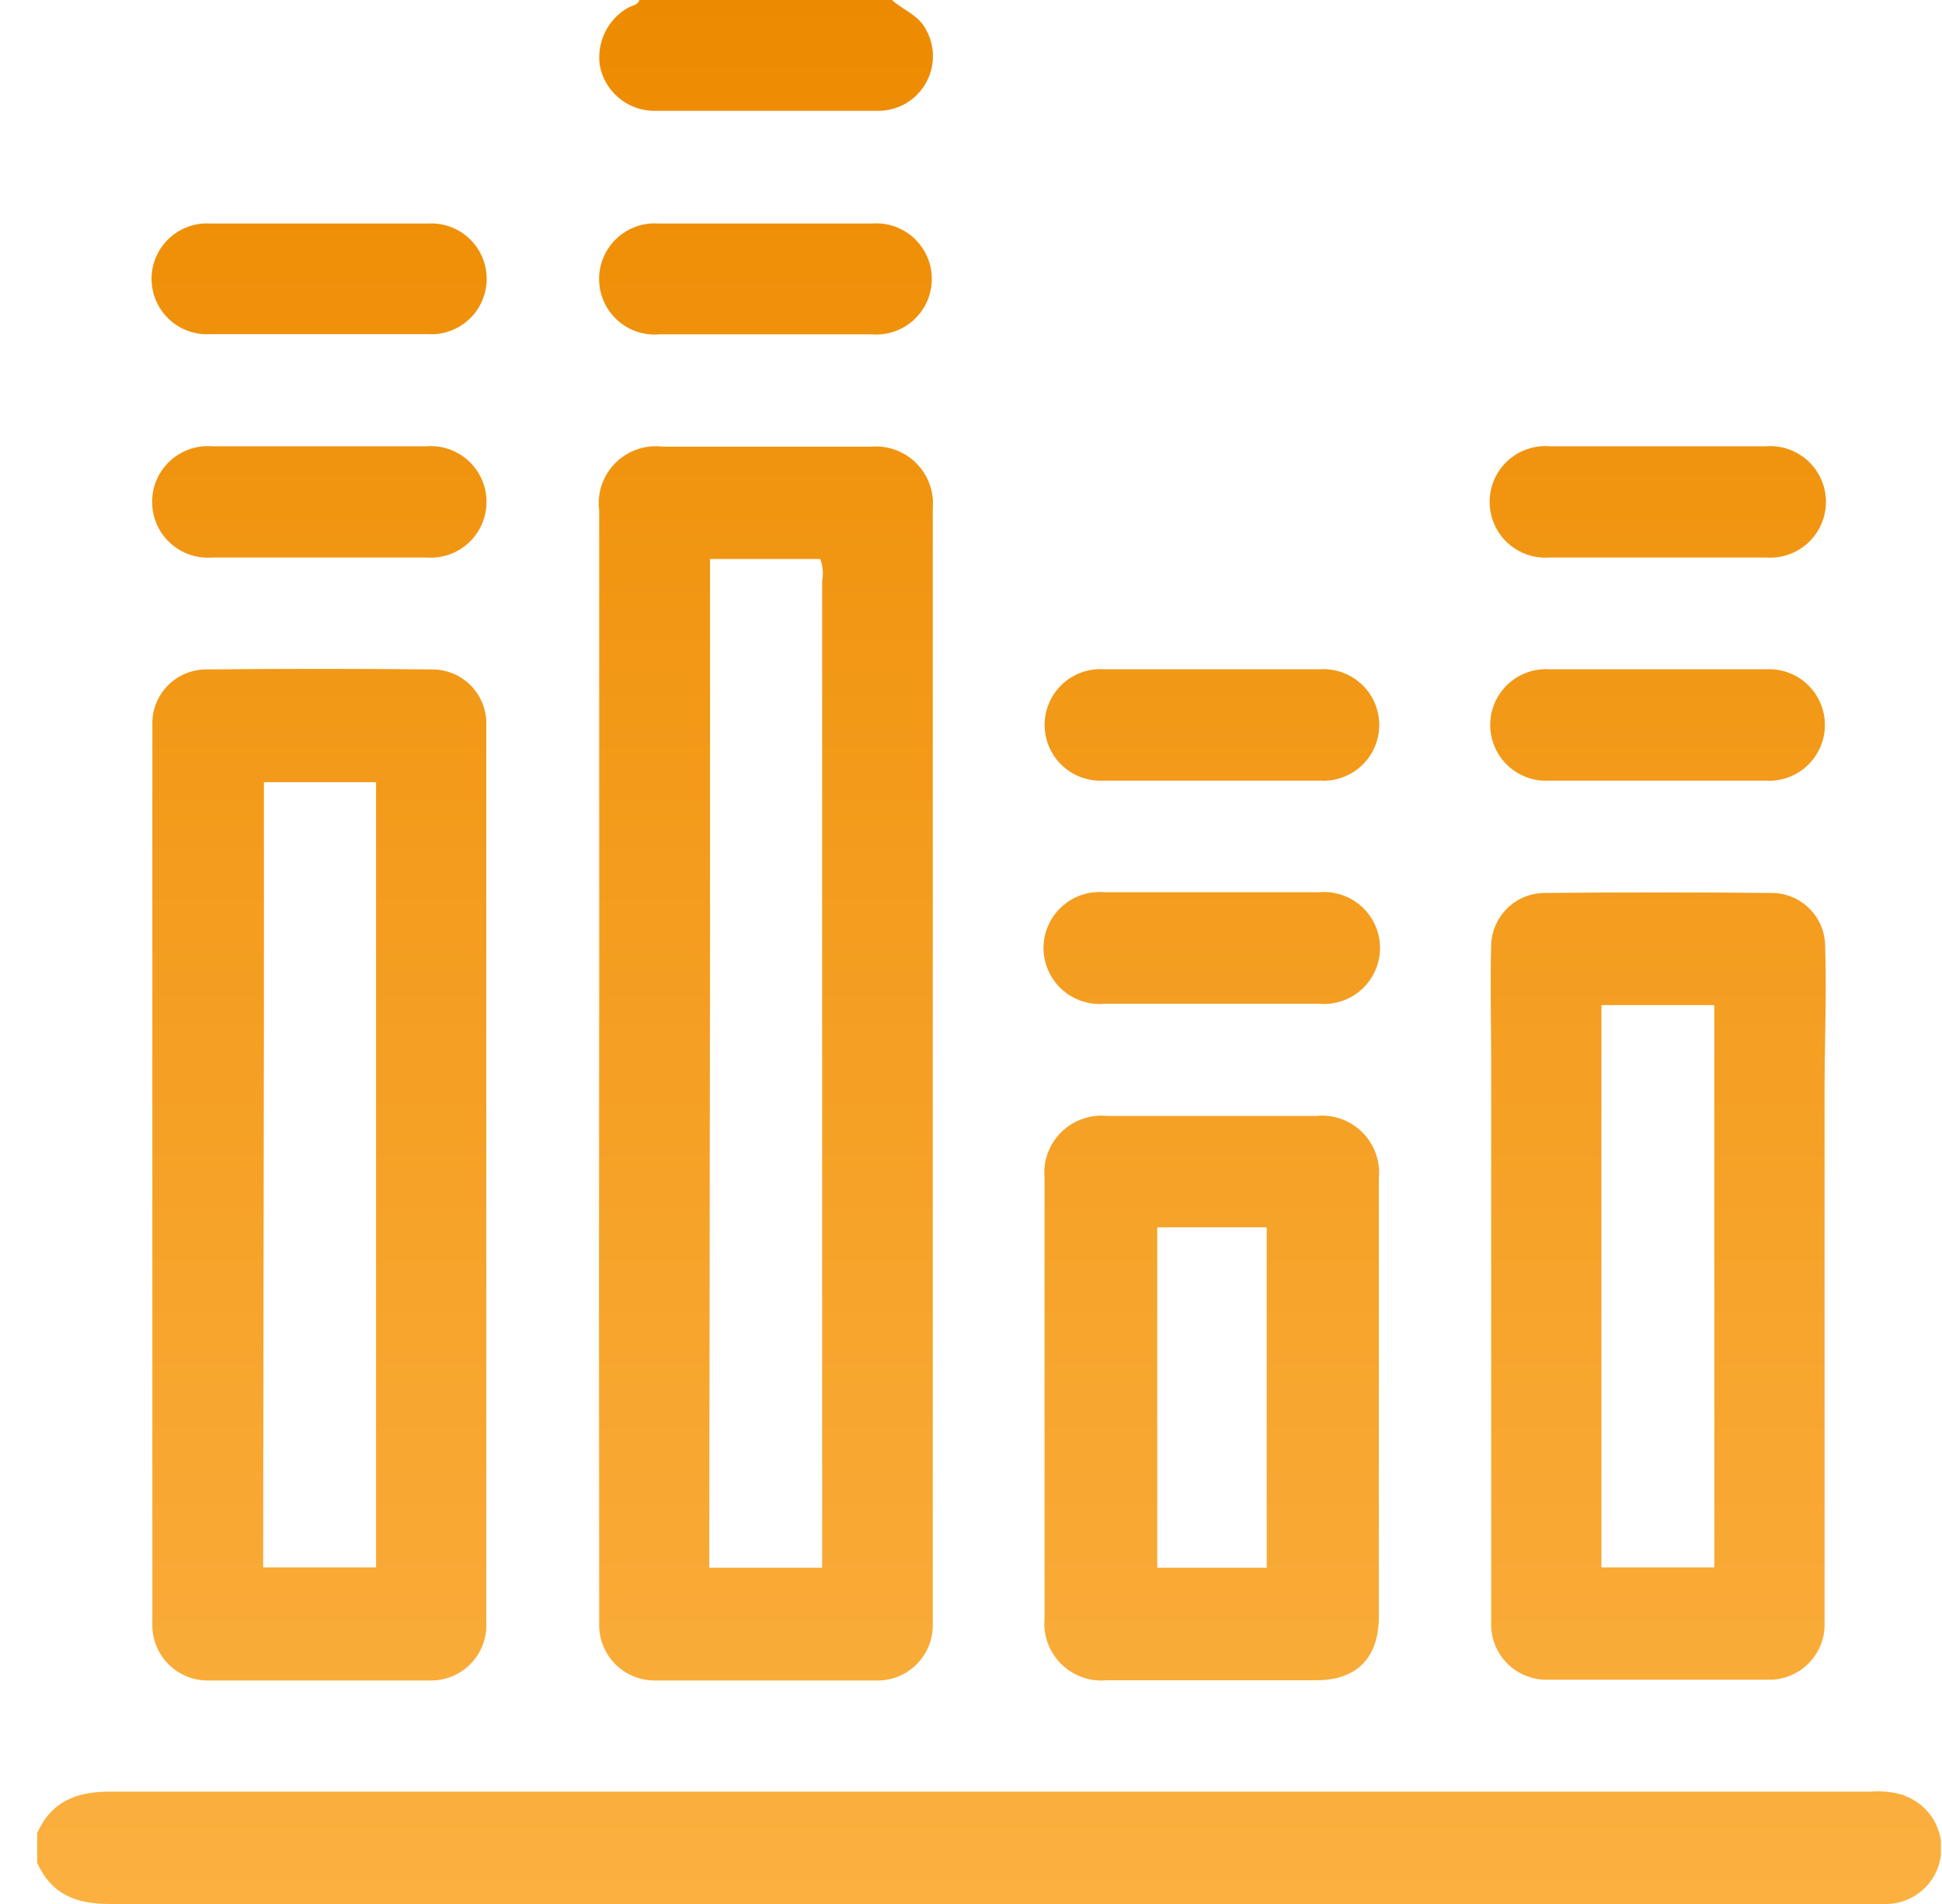 <svg width="51" height="50" viewBox="0 0 51 50" fill="none" xmlns="http://www.w3.org/2000/svg">
<g id="data-visualization.svg" clip-path="url(#clip0_7219_73625)">
<path id="Vector" d="M50.006 47.145C49.726 47.059 49.432 47.027 49.141 47.05C33.721 47.05 18.302 47.05 2.886 47.05C1.996 47.05 1.346 47.31 0.976 48.14V48.92C1.346 49.735 1.971 50 2.886 50C18.286 50 33.687 50 49.091 50C49.251 50 49.416 50 49.591 50C49.928 49.984 50.25 49.851 50.502 49.624C50.753 49.397 50.917 49.091 50.968 48.756C51.019 48.422 50.952 48.08 50.779 47.789C50.607 47.498 50.339 47.276 50.021 47.16L50.006 47.145ZM17.116 2.91C19.116 2.91 21.116 2.91 23.116 2.91C23.36 2.901 23.598 2.83 23.807 2.704C24.017 2.577 24.19 2.4 24.311 2.187C24.433 1.975 24.498 1.735 24.5 1.49C24.503 1.246 24.442 1.005 24.326 0.79C24.116 0.38 23.716 0.27 23.426 0H16.791C16.741 0.145 16.591 0.145 16.481 0.21C16.224 0.36 16.018 0.582 15.888 0.849C15.758 1.116 15.71 1.416 15.751 1.71C15.809 2.035 15.976 2.33 16.224 2.548C16.471 2.766 16.786 2.894 17.116 2.91ZM29.001 26.36H34.651C34.853 26.377 35.057 26.351 35.249 26.285C35.441 26.219 35.618 26.114 35.767 25.976C35.917 25.839 36.036 25.672 36.118 25.485C36.2 25.299 36.242 25.098 36.242 24.895C36.242 24.692 36.2 24.491 36.118 24.305C36.036 24.118 35.917 23.951 35.767 23.814C35.618 23.676 35.441 23.571 35.249 23.505C35.057 23.439 34.853 23.413 34.651 23.43H28.996C28.793 23.413 28.589 23.439 28.397 23.505C28.205 23.571 28.028 23.676 27.879 23.814C27.729 23.951 27.61 24.118 27.528 24.305C27.447 24.491 27.404 24.692 27.404 24.895C27.404 25.098 27.447 25.299 27.528 25.485C27.61 25.672 27.729 25.839 27.879 25.976C28.028 26.114 28.205 26.219 28.397 26.285C28.589 26.351 28.793 26.377 28.996 26.36H29.001ZM28.971 20.5H34.671C34.87 20.512 35.069 20.483 35.257 20.414C35.444 20.346 35.616 20.24 35.761 20.103C35.907 19.966 36.022 19.801 36.101 19.618C36.18 19.435 36.221 19.237 36.221 19.038C36.221 18.838 36.18 18.64 36.101 18.457C36.022 18.274 35.907 18.109 35.761 17.972C35.616 17.835 35.444 17.729 35.257 17.661C35.069 17.593 34.87 17.563 34.671 17.575H28.996C28.797 17.562 28.597 17.589 28.409 17.656C28.221 17.723 28.048 17.827 27.902 17.963C27.756 18.099 27.639 18.263 27.558 18.445C27.478 18.628 27.435 18.825 27.433 19.024C27.432 19.224 27.471 19.422 27.548 19.605C27.626 19.789 27.74 19.955 27.884 20.094C28.028 20.232 28.198 20.339 28.385 20.409C28.572 20.479 28.771 20.51 28.971 20.5ZM40.711 20.5H46.361C46.56 20.514 46.759 20.486 46.947 20.42C47.136 20.353 47.308 20.249 47.455 20.114C47.601 19.979 47.718 19.814 47.799 19.632C47.88 19.45 47.923 19.253 47.925 19.053C47.927 18.854 47.888 18.656 47.811 18.472C47.734 18.288 47.62 18.122 47.476 17.983C47.333 17.845 47.162 17.737 46.976 17.667C46.789 17.597 46.59 17.566 46.391 17.575H40.686C40.486 17.563 40.287 17.593 40.099 17.661C39.912 17.729 39.74 17.835 39.595 17.972C39.45 18.109 39.334 18.274 39.255 18.457C39.176 18.64 39.135 18.838 39.135 19.038C39.135 19.237 39.176 19.435 39.255 19.618C39.334 19.801 39.45 19.966 39.595 20.103C39.74 20.24 39.912 20.346 40.099 20.414C40.287 20.483 40.486 20.512 40.686 20.5H40.711ZM5.581 14.64H11.191C11.393 14.657 11.596 14.631 11.787 14.566C11.979 14.5 12.155 14.395 12.304 14.258C12.453 14.121 12.572 13.954 12.653 13.768C12.735 13.583 12.777 13.383 12.777 13.18C12.777 12.977 12.735 12.777 12.653 12.591C12.572 12.406 12.453 12.239 12.304 12.102C12.155 11.965 11.979 11.86 11.787 11.794C11.596 11.729 11.393 11.703 11.191 11.72C9.321 11.72 7.451 11.72 5.581 11.72C5.379 11.703 5.176 11.729 4.984 11.794C4.792 11.86 4.616 11.965 4.467 12.102C4.318 12.239 4.199 12.406 4.118 12.591C4.037 12.777 3.995 12.977 3.995 13.18C3.995 13.383 4.037 13.583 4.118 13.768C4.199 13.954 4.318 14.121 4.467 14.258C4.616 14.395 4.792 14.5 4.984 14.566C5.176 14.631 5.379 14.657 5.581 14.64ZM40.711 14.64H46.366C46.568 14.657 46.771 14.631 46.962 14.566C47.154 14.5 47.33 14.395 47.479 14.258C47.628 14.121 47.747 13.954 47.828 13.768C47.91 13.583 47.952 13.383 47.952 13.18C47.952 12.977 47.91 12.777 47.828 12.591C47.747 12.406 47.628 12.239 47.479 12.102C47.33 11.965 47.154 11.86 46.962 11.794C46.771 11.729 46.568 11.703 46.366 11.72C44.481 11.72 42.591 11.72 40.706 11.72C40.504 11.703 40.3 11.729 40.109 11.794C39.917 11.86 39.742 11.965 39.592 12.102C39.443 12.239 39.324 12.406 39.243 12.591C39.162 12.777 39.12 12.977 39.12 13.18C39.12 13.383 39.162 13.583 39.243 13.768C39.324 13.954 39.443 14.121 39.592 14.258C39.742 14.395 39.917 14.5 40.109 14.566C40.3 14.631 40.504 14.657 40.706 14.64H40.711ZM5.531 8.775C7.436 8.775 9.341 8.775 11.241 8.775C11.438 8.787 11.637 8.758 11.823 8.69C12.009 8.622 12.18 8.517 12.324 8.381C12.468 8.245 12.583 8.081 12.662 7.899C12.74 7.717 12.781 7.521 12.781 7.322C12.781 7.124 12.74 6.928 12.662 6.746C12.583 6.564 12.468 6.4 12.324 6.264C12.18 6.128 12.009 6.023 11.823 5.955C11.637 5.887 11.438 5.858 11.241 5.87H8.401C7.441 5.87 6.481 5.87 5.521 5.87C5.323 5.858 5.124 5.887 4.938 5.955C4.752 6.023 4.581 6.128 4.437 6.264C4.293 6.4 4.178 6.564 4.099 6.746C4.021 6.928 3.98 7.124 3.98 7.322C3.98 7.521 4.021 7.717 4.099 7.899C4.178 8.081 4.293 8.245 4.437 8.381C4.581 8.517 4.752 8.622 4.938 8.69C5.124 8.758 5.323 8.787 5.521 8.775H5.531ZM22.916 5.87H17.301C17.099 5.855 16.897 5.882 16.707 5.949C16.516 6.017 16.342 6.123 16.195 6.261C16.047 6.399 15.93 6.566 15.851 6.751C15.771 6.937 15.731 7.137 15.733 7.339C15.735 7.54 15.778 7.74 15.861 7.924C15.944 8.108 16.064 8.273 16.213 8.408C16.363 8.544 16.539 8.647 16.73 8.711C16.922 8.775 17.125 8.798 17.326 8.78H22.891C23.092 8.797 23.294 8.771 23.485 8.706C23.676 8.64 23.852 8.536 24 8.399C24.149 8.262 24.267 8.096 24.348 7.912C24.429 7.727 24.471 7.527 24.471 7.325C24.471 7.123 24.429 6.923 24.348 6.738C24.267 6.554 24.149 6.388 24 6.251C23.852 6.114 23.676 6.01 23.485 5.944C23.294 5.879 23.092 5.853 22.891 5.87H22.916ZM4.001 42.62C4.001 37.267 4.001 31.913 4.001 26.56C4.001 24.025 4.001 21.49 4.001 18.955C4.011 18.592 4.16 18.247 4.418 17.991C4.676 17.735 5.022 17.588 5.386 17.58C7.386 17.56 9.386 17.56 11.386 17.58C11.749 17.588 12.095 17.735 12.353 17.991C12.611 18.247 12.76 18.592 12.771 18.955C12.771 20.18 12.771 21.405 12.771 22.63V30.63C12.771 34.63 12.771 38.63 12.771 42.63C12.778 42.829 12.743 43.027 12.671 43.212C12.598 43.397 12.488 43.566 12.347 43.706C12.206 43.847 12.038 43.957 11.853 44.03C11.668 44.103 11.47 44.137 11.271 44.13C9.351 44.13 7.431 44.13 5.511 44.13C5.31 44.138 5.11 44.104 4.924 44.031C4.737 43.958 4.567 43.847 4.426 43.705C4.284 43.563 4.173 43.394 4.1 43.207C4.027 43.02 3.993 42.82 4.001 42.62ZM6.911 41.16H9.876V27.66V20.54H6.931V21.205C6.931 22.99 6.931 24.775 6.931 26.56L6.911 41.16ZM15.736 25.5C15.736 24.605 15.736 23.71 15.736 22.82C15.736 19.68 15.736 16.543 15.736 13.41C15.706 13.182 15.729 12.951 15.803 12.734C15.877 12.517 16 12.319 16.163 12.157C16.325 11.995 16.522 11.872 16.739 11.798C16.957 11.724 17.188 11.701 17.416 11.73H22.866C23.085 11.71 23.305 11.739 23.512 11.813C23.719 11.888 23.907 12.008 24.062 12.163C24.218 12.319 24.337 12.507 24.412 12.713C24.487 12.92 24.516 13.141 24.496 13.36C24.496 18.157 24.496 22.952 24.496 27.745C24.496 27.875 24.496 28.005 24.496 28.13C24.496 32.963 24.496 37.797 24.496 42.63C24.503 42.829 24.468 43.027 24.396 43.212C24.323 43.397 24.212 43.566 24.072 43.706C23.931 43.847 23.763 43.957 23.578 44.03C23.393 44.103 23.195 44.137 22.996 44.13C21.076 44.13 19.156 44.13 17.236 44.13C17.037 44.136 16.839 44.102 16.654 44.029C16.469 43.955 16.302 43.845 16.161 43.705C16.02 43.564 15.91 43.396 15.837 43.211C15.764 43.026 15.729 42.829 15.736 42.63C15.729 36.913 15.729 31.203 15.736 25.5ZM18.626 41.17H21.591V28.12C21.591 27.925 21.591 27.735 21.591 27.54C21.591 23.44 21.591 19.343 21.591 15.25C21.627 15.059 21.609 14.862 21.541 14.68H18.646V19.785C18.646 21.685 18.646 23.585 18.646 25.485L18.626 41.17ZM36.211 30.94V36.745C36.211 38.65 36.211 40.55 36.211 42.455C36.211 43.535 35.631 44.125 34.571 44.125C32.731 44.125 30.896 44.125 29.071 44.125C28.851 44.146 28.63 44.119 28.422 44.045C28.214 43.971 28.026 43.853 27.869 43.698C27.712 43.542 27.592 43.355 27.516 43.148C27.44 42.941 27.411 42.72 27.431 42.5C27.431 38.643 27.431 34.788 27.431 30.935C27.41 30.715 27.439 30.494 27.514 30.287C27.589 30.08 27.709 29.892 27.865 29.736C28.021 29.58 28.21 29.461 28.417 29.387C28.625 29.312 28.846 29.284 29.066 29.305C30.906 29.305 32.741 29.305 34.566 29.305C34.786 29.283 35.009 29.309 35.218 29.383C35.427 29.457 35.617 29.577 35.775 29.733C35.932 29.89 36.053 30.079 36.128 30.288C36.204 30.496 36.232 30.719 36.211 30.94ZM33.266 32.23H30.391V41.17H33.266V32.23ZM47.916 28.5C47.916 33.207 47.916 37.91 47.916 42.61C47.923 42.809 47.889 43.007 47.816 43.192C47.743 43.377 47.633 43.545 47.492 43.686C47.351 43.827 47.183 43.937 46.998 44.01C46.813 44.083 46.614 44.117 46.416 44.11C44.496 44.11 42.581 44.11 40.661 44.11C40.462 44.117 40.264 44.083 40.078 44.01C39.893 43.937 39.725 43.827 39.584 43.686C39.444 43.545 39.333 43.377 39.261 43.192C39.188 43.007 39.154 42.809 39.161 42.61C39.161 37.68 39.161 32.75 39.161 27.82C39.161 26.82 39.131 25.82 39.161 24.82C39.171 24.457 39.321 24.113 39.578 23.857C39.836 23.602 40.183 23.456 40.546 23.45C42.546 23.43 44.546 23.43 46.546 23.45C46.909 23.455 47.256 23.601 47.514 23.856C47.772 24.111 47.922 24.457 47.931 24.82C47.971 26.04 47.921 27.275 47.916 28.5ZM45.021 26.395H42.056V41.16H45.021V26.395Z" fill="url(#paint0_linear_7219_73625)"/>
</g>
<defs>
<linearGradient id="paint0_linear_7219_73625" x1="25.971" y1="50" x2="25.971" y2="0" gradientUnits="userSpaceOnUse">
<stop stop-color="#FBB040"/>
<stop offset="1" stop-color="#ED8B00"/>
</linearGradient>
<clipPath id="clip0_7219_73625">
<rect width="50" height="50" fill="white" transform="translate(0.971)"/>
</clipPath>
</defs>
</svg>
